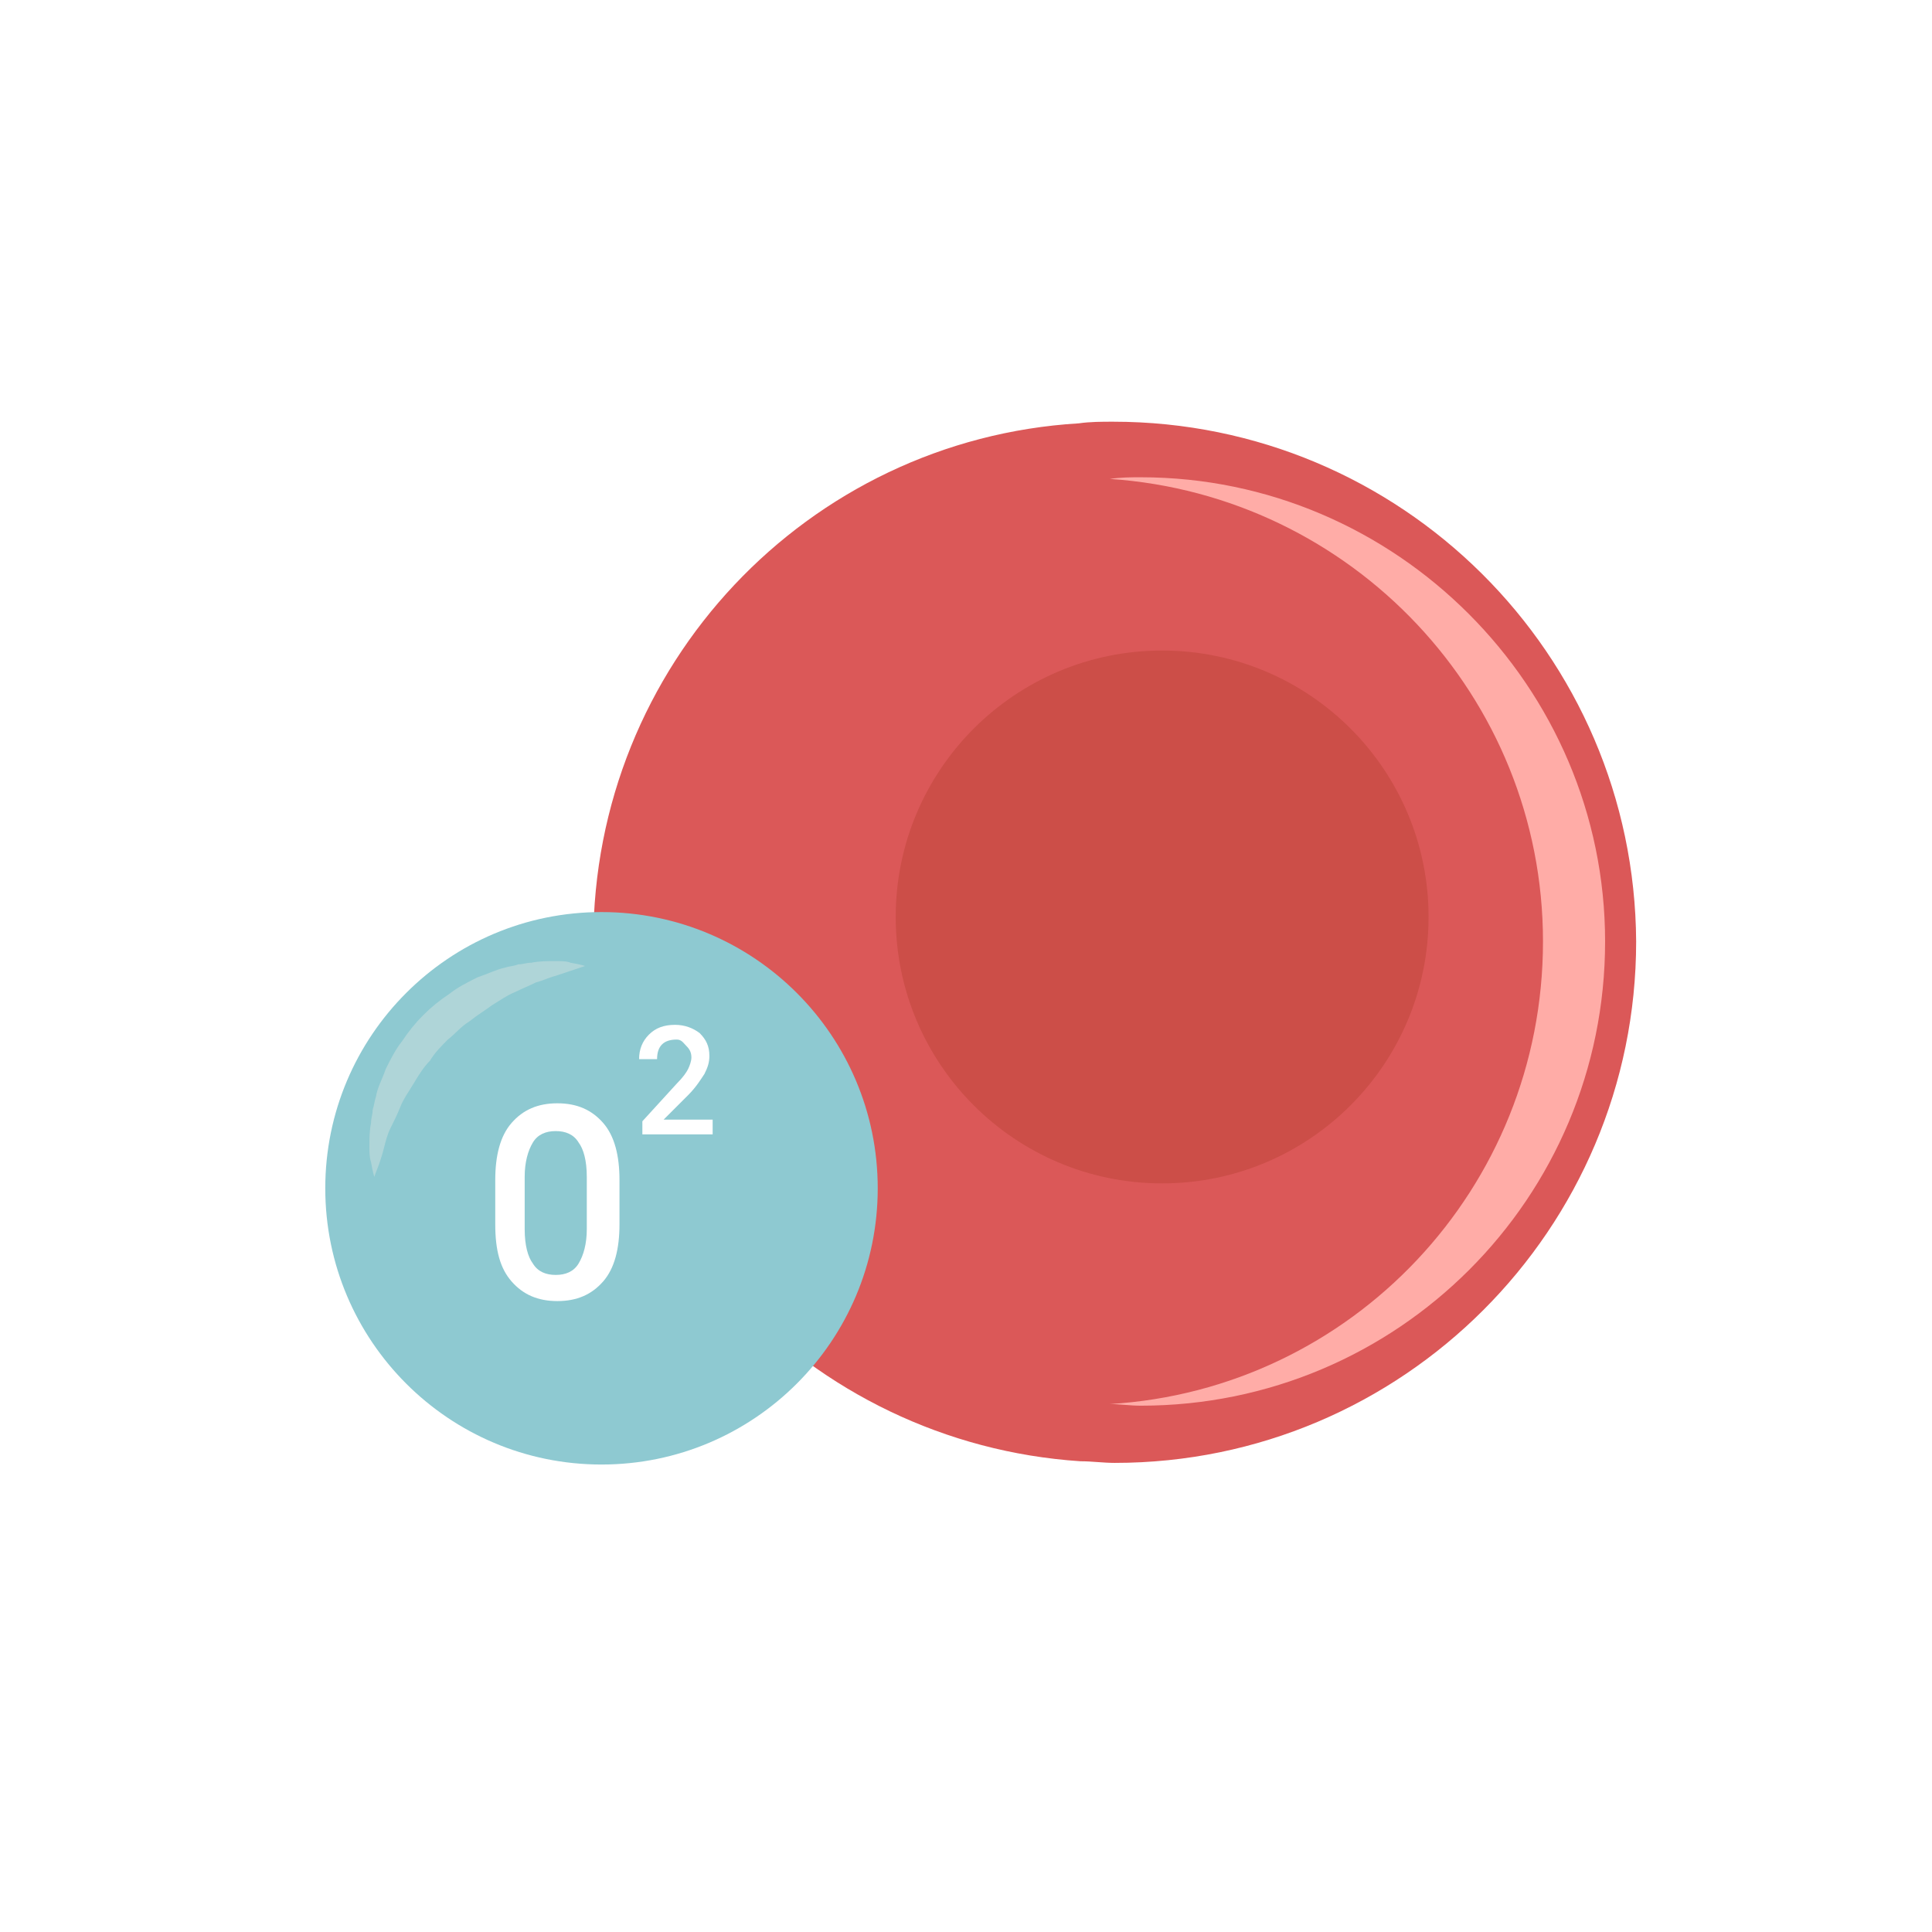 <?xml version="1.0" encoding="utf-8"?>
<!-- Generator: Adobe Illustrator 19.0.0, SVG Export Plug-In . SVG Version: 6.00 Build 0)  -->
<svg version="1.1" id="Layer_1" xmlns="http://www.w3.org/2000/svg" xmlns:xlink="http://www.w3.org/1999/xlink" x="0px" y="0px"
	 viewBox="-60.4 27.4 118.2 118.2" style="enable-background:new -60.4 27.4 118.2 118.2;" xml:space="preserve">
<style type="text/css">
	.st0{fill:none;}
	.st1{fill:#D8D8D8;}
	.st2{fill:#BA7765;}
	.st3{fill:#B5B5B5;}
	.st4{fill:#E5B65A;}
	.st5{fill:#FFFFFF;}
	.st6{fill:#F3F3F3;}
	.st7{fill:#231F20;}
	.st8{fill:#4F565B;}
	.st9{fill:#171C21;}
	.st10{fill:#D0D2D3;}
	.st11{fill:#00ADEE;}
	.st12{fill:#008ED3;}
	.st13{fill:#0C7E88;}
	.st14{fill:#E2E2E2;}
	.st15{clip-path:url(#XMLID_13_);}
	.st16{fill:none;stroke:#828282;stroke-width:1.469;stroke-miterlimit:10;}
	.st17{fill:#EAECE7;}
	.st18{fill:url(#XMLID_15_);}
	.st19{fill:#EDEDED;}
	.st20{fill:#757575;}
	.st21{fill:#565656;}
	.st22{fill:#494949;}
	.st23{fill:#CECECE;}
	.st24{fill:#C1C1C1;}
	.st25{fill:#4C4C4C;}
	.st26{fill:#353535;}
	.st27{fill:#3D3D3D;}
	.st28{fill:#AFACA7;}
	.st29{fill:#D1D1D1;}
	.st30{fill:#DB5858;}
	.st31{fill:#CC4E48;}
	.st32{fill:#FFACA7;}
	.st33{fill:#8EC9D1;}
	.st34{fill:#AFD5D8;}
</style>
<pattern  x="-60" y="145.1" width="3" height="3" patternUnits="userSpaceOnUse" id="New_Pattern" viewBox="0 -3 3 3" style="overflow:visible;">
	<g id="XMLID_970_">
		<polygon id="XMLID_972_" class="st0" points="0,-3 3,-3 3,0 0,0 		"/>
		<path id="XMLID_971_" class="st1" d="M2.3-1.5c0,0.4-0.4,0.8-0.8,0.8S0.7-1.1,0.7-1.5s0.4-0.8,0.8-0.8S2.3-1.9,2.3-1.5z"/>
	</g>
</pattern>
<g id="XMLID_6918_">
	<path id="XMLID_6910_" class="st2" d="M6.1,64.7l0.5,1.8l-1,1.8c0,0,0.9,10.6,8.9,11.6l1.3-1l27.5-6.8l-8.6-23.6L16,36.9l-9.5,12
		L6.1,64.7z"/>
	<path id="XMLID_6924_" class="st3" d="M-45.2,107.4l8.7,13.9l21,5.2l16.9-18.7L14,83.9c0,0-10.1,0.7-13.9-17L-45.2,107.4z"/>
	<path id="XMLID_6920_" class="st4" d="M1.1,65.1L2,73.8c0,0,5.5,9.6,8.7,9.9c3.2,0.3,7.2,0.3,7.2,0.1c0-0.2-0.7-4.8-0.7-4.8
		l-2.6,0.5l-2.1,0.9l-3.8-3l-3.5-6l0.1-3.1L6.5,67l0.1-1.8l-3.3-0.1L1.1,65.1z"/>
	<g id="XMLID_5446_">
		<path id="XMLID_7560_" class="st5" d="M33.9,39.6c0.6,0.5,1.2,0.9,1.8,1.4c0.2,0.2,0.5,0.4,0.7,0.6c0.5,0.5,1.1,0.9,1.6,1.4
			c0.3,0.3,0.6,0.6,0.9,0.9c0.5,0.5,0.9,0.9,1.4,1.4c0.3,0.3,0.6,0.6,0.9,0.9c0.5,0.6,1,1.1,1.6,1.7c0.1,0.3,0.3,0.5,0.5,0.6
			c0.5,0.6,1.1,1.3,1.6,1.9c0.1,0.3,0.2,0.5,0.5,0.6c0.4,0.6,0.9,1.2,1.3,1.8c0.1,0.3,0.2,0.5,0.5,0.7c0.4,0.7,0.9,1.4,1.3,2
			c0.2,0.3,0.4,0.6,0.6,0.9c0.4,0.7,0.8,1.4,1.2,2c0.1,0.2,0.2,0.5,0.4,0.7c0.4,0.7,0.7,1.5,1.1,2.2c0.1,0.2,0.3,0.5,0.4,0.7
			c0.2,0.8,0.6,1.5,1,2.3c0.1,0.4,0.2,0.8,0.5,1.1c1.4,4.1,2.6,8.2,3.2,12.5c0.2,1.3,0.1,2.6,0.6,3.8c0,3,0,6,0,8.9
			c-0.2,0.1-0.2,0.2-0.2,0.4c-0.3,4.6-1.3,9.1-2.6,13.4c-0.2,0.7-0.4,1.3-0.7,2c-0.8,1.9-1.6,3.8-2.4,5.7c-0.4,0.8-0.9,1.7-1.3,2.5
			c-0.3,0.5-0.7,1-1,1.5c-3.2,5.3-7.1,10-11.7,14.1c-3.1,2.7-6.4,5-9.9,7.1c-0.8,0.4-1.7,0.9-2.5,1.3c-1.9,0.8-3.8,1.7-5.7,2.5
			c-0.7,0.2-1.3,0.5-2,0.7c-3.4,1.1-6.8,1.9-10.3,2.4c-1.2,0.2-2.4,0.1-3.5,0.6c-3.1,0-6.1,0-9.2,0c-0.2-0.4-0.5-0.2-0.8-0.2
			c-1.4-0.2-2.9-0.3-4.3-0.6c-3.7-0.5-7.3-1.6-10.9-2.8c-0.3-0.2-0.7-0.4-1.1-0.4c-0.7-0.4-1.5-0.7-2.3-0.9
			c-0.2-0.1-0.5-0.3-0.7-0.4c-0.8-0.4-1.5-0.7-2.3-1.1c-0.2-0.1-0.5-0.2-0.7-0.4c-0.7-0.4-1.4-0.8-2-1.1c-0.3-0.2-0.6-0.4-1-0.6
			c-0.7-0.4-1.4-0.8-2-1.3c-0.2-0.2-0.4-0.4-0.7-0.5c-0.6-0.4-1.2-0.9-1.8-1.3c-0.3-0.3-0.6-0.5-0.9-0.7c-0.5-0.4-1.1-0.9-1.6-1.3
			c-0.1-0.2-0.3-0.4-0.6-0.5c-0.6-0.5-1.1-1-1.7-1.6c-0.3-0.3-0.6-0.6-0.9-0.9c-0.5-0.5-0.9-0.9-1.4-1.4c-0.3-0.3-0.6-0.6-0.9-0.9
			c-0.5-0.5-0.9-1.1-1.4-1.6c-0.2-0.2-0.4-0.5-0.6-0.7c-0.5-0.6-0.9-1.2-1.4-1.8c-0.1-0.2-0.3-0.3-0.4-0.5c-0.5-0.7-1-1.4-1.4-2
			c-0.2-0.3-0.4-0.6-0.7-1c-0.4-0.7-0.9-1.4-1.3-2.2c-0.1-0.3-0.2-0.6-0.5-0.8c-0.3-0.6-0.6-1.2-1-1.7c-0.2-0.4-0.4-0.8-0.6-1.3
			c-0.2-0.7-0.5-1.3-0.9-2c0-0.3-0.1-0.5-0.3-0.7c-0.3-0.8-0.6-1.5-0.9-2.3c-0.1-0.3-0.2-0.7-0.4-0.9c0-0.2,0-0.4-0.1-0.6
			c-1.9-3.2-2.8-7-3.4-10.9c-0.2-1.1-0.1-2.2-0.6-3.3c0-3.2,0-6.4,0-9.6c0.2-0.1,0.2-0.2,0.2-0.3c0.4-5,1.5-9.8,3.1-14.5
			c0.2-0.7,0.5-1.4,0.7-2.1c1-2.1,2-4.3,3-6.4c0.5-0.9,1-1.8,1.6-2.7c2-3,4.2-6,6.6-8.7c3.6-4,7.8-7.4,12.3-10.4
			c0.9-0.5,1.8-1.1,2.7-1.6c2.1-1,4.3-2,6.4-3.1c0.7-0.3,1.4-0.5,2.1-0.8c0.3-0.1,0.5-0.2,0.8-0.2c9.5-3.2,19.1-4,29-2.4
			c3.4,0.6,6.7,1.6,10.1,2.5c0.3,0.2,0.6,0.3,0.9,0.4c0.8,0.3,1.5,0.6,2.3,0.9c0.2,0.2,0.4,0.3,0.7,0.3c0.6,0.4,1.3,0.7,2,0.9
			c0.4,0.2,0.8,0.4,1.3,0.6c0.6,0.3,1.2,0.6,1.8,0.9c0.2,0.3,0.5,0.4,0.8,0.5 M6.9,75.8c-0.1-0.1-0.2-0.2-0.2-0.3
			c-0.4-0.8-0.8-1.5-1.3-2.3c-0.1-0.3-0.3-0.6-0.4-0.9c-0.6-1.9-1.1-3.8,0.9-5.2c0.2-0.2,0.4-0.4,0-0.5c-2.8-1.1-4.2-0.1-4.1,2.9
			c0,1.6,0.5,3.1,1.3,4.4c0.1,0.3,0.2,0.5,0.4,0.7c0.3,0.9,0.8,1.6,1.4,2.3c0.1,0.4,0.4,0.7,0.7,1c0.3,0.6,0.7,1.1,1.2,1.5
			c1,1.2,2.1,2.2,3.4,2.9c0.6,0.5,1.3,0.9,2.1,1.1c2.6,0.8,4.3-0.5,4-3.3c0-0.3,0.1-0.7-0.3-0.8s-0.6,0.2-0.7,0.6
			c-0.5,1.2-1,1.4-2.2,1.1c-0.5-0.1-1-0.3-1.5-0.5c-1.1-0.7-2-1.6-2.9-2.5C7.9,77.2,7.4,76.5,6.9,75.8z M7.4,73.9
			c0.2,0.4,0.4,0.8,0.7,1.1c0.1,0.2,0.2,0.2,0.4,0.1c1.9-0.9,3.8-1.6,5.6-2.7c0.8-0.3,1.6-0.6,2.3-1.1c2.5-1.2,5-2.5,7.3-3.9
			c1-0.4,1.9-0.9,2.7-1.6c2.2-1.2,4.2-2.5,6.3-3.9c0.7-0.5,1.3-0.9,0.1-1.5c0.4-0.6,2.3-0.7,0.7-2c-0.2-0.3-0.3-0.2-0.4,0
			c-0.1,0.1-0.2,0.1-0.3,0.2c-0.5,0-0.8,0.8-1.3,0.3c-0.2-0.8-0.7-0.3-1-0.1c-2.1,1.3-4.2,2.7-6.3,4c-1,0.4-1.9,1-2.7,1.6
			c-2.5,1.4-5,2.8-7.5,4.2c-0.8,0.4-1.5,0.7-2.3,1.1c-1.1,0.5-2.2,0.9-3.2,1.4C6.2,71.9,6.2,71.9,7.4,73.9z M13.9,60.1
			c0.4-0.7,0.6-1.4,0.8-2.1c0.8-1.8,1.5-3.6,2-5.5c0.3-0.6,0.5-1.2,0.6-1.8c0.5-1.2,0.8-2.5,1.2-3.7c0.3-0.8,0-1-0.7-0.9
			c0-0.2,0-0.5,0-0.7c0-0.4,0.6-1-0.3-1.3c-0.9-0.2-1,0.3-1.1,0.9c-0.1,0.5-0.3,0.8-0.8,0.4c-0.6-0.4-0.7,0-0.9,0.5
			c-0.5,1.6-1.1,3.1-1.5,4.8c-0.6,1.8-1.3,3.5-1.9,5.3c-0.2,0.7-0.5,1.4-0.7,2c-0.8,1.9-1.6,3.8-2.4,5.7c-0.5,0.7-0.8,1.5-1.1,2.3
			c-0.5,0.8-1,1.7-1.2,2.7c2.4-2.1,4.6-4.4,6.8-6.7C13.3,61.5,13.7,60.9,13.9,60.1z M11.8,79.2c0.2,0.2,0.4,0.4,0.7,0.4
			c0.3,0.3,0.5,0,0.7,0c1.6-0.6,3.2-1.2,4.8-1.9c0.6-0.1,1.2-0.3,1.8-0.6c1.6-0.5,3.2-1,4.8-1.5c0.6-0.2,1.2-0.4,1.8-0.6
			c1.5-0.4,3-0.9,4.6-1.3c0.6-0.2,1.2-0.3,1.8-0.5c1.2-0.3,2.4-0.6,3.6-0.9c0.3-0.1,0.9-0.1,0.7-0.6c-0.3-0.9,0.3-0.8,0.8-0.9
			c0.4,0,0.8,0.1,1.1-0.2c0-1.3-0.6-1.7-1.8-1.3c-0.2,0.1-0.5,0.1-0.6-0.2c0.3-0.5,0.3-0.8-0.4-0.7c-0.3,0.1-0.7,0.2-1,0.3
			c-1.5,0.2-2.9,0.6-4.3,1c-0.6,0.2-1.2,0.3-1.8,0.5c-1.5,0.5-3.1,0.9-4.6,1.4c-0.6,0.2-1.2,0.4-1.8,0.6c-1.7,0.5-3.4,1-5,1.7
			c-0.6,0.1-1.2,0.3-1.8,0.6c-2.2,0.7-4.4,1.6-6.6,2.6C10.2,77.9,10.9,78.7,11.8,79.2z M-25.5,122.8c2.1,0.6,3.9,0.2,4.6-1.1
			c1.7-3.2,3.8-6.2,5.8-9.3c1.1-1.5,2.3-3.1,3.4-4.6c2.1-2.4,4.1-4.9,6.3-7.3c3.9-4.3,8.2-8.1,12.6-11.8c1.7-1.3,3.4-2.5,5.2-3.8
			c-0.6-0.2-1.1-0.4-1.6-0.5c-0.7-0.4-1.4-0.9-2.1-1.3c-0.2-0.2-0.5-0.4-0.7-0.5c-0.5-0.5-1.1-0.9-1.6-1.4c-0.2-0.2-0.5-0.5-0.7-0.7
			c-0.5-0.5-0.9-1.1-1.4-1.6c-0.2-0.3-0.5-0.6-0.7-0.9c-0.4-0.6-0.8-1.2-1.2-1.8C2.3,76,2.2,75.7,2,75.5c-0.4-0.8-0.7-1.7-1.1-2.5
			c-0.1-0.3-0.2-0.6-0.3-1c-0.2-0.9-0.4-1.8-0.6-2.7c0.1-0.3,0.2-0.6,0-0.9c-1.3,0.8-2.5,1.7-3.6,2.6c-4.3,3.1-8.3,6.7-12.1,10.4
			c-5,4.9-9.6,10.1-13.7,15.7c-1.1,1.3-2,2.7-2.9,4.1c-2.3,3.1-4.3,6.3-6.1,9.7c-0.3,0.4-0.2,0.9-0.1,1.4c0.1,0.9,0.5,1.8,1.1,2.5
			c0.1,0.4,0.4,0.7,0.7,1c0.4,0.6,0.8,1.1,1.4,1.6c0.2,0.3,0.4,0.5,0.7,0.7c0.5,0.6,1.1,1.1,1.8,1.4c0.3,0.3,0.6,0.5,1,0.7
			c0.6,0.5,1.3,0.9,2.1,1.2c0.2,0.1,0.3,0.2,0.5,0.3c0.9,0.5,1.9,0.9,3,1.1C-26.1,122.8-25.8,122.8-25.5,122.8z M9.7,68.8
			c2.5-1,4.8-2.3,7.1-3.6c0.3-0.1,0.5-0.4,0.7-0.6c3.2-3.5,6.3-7,9.1-10.8c0.2-0.2,1.4-0.8,0-1.2c-0.2-0.1,0-0.3,0-0.5
			c0.2-0.4,0.4-0.7,0.7-1.1c0.3-0.3,0.6-0.6,0-0.8c-0.4-0.1-0.8-0.9-1.3-0.2c-0.4,0.5-0.7,1.1-1.1,1.6c-0.6-0.8-1.1-0.7-1.6,0
			c-0.2,0.2-0.4,0.5-0.6,0.7c-4.8,6-9.7,11.8-15.4,17c-0.1,0.1-0.3,0.2-0.2,0.5C8.1,69.7,8.9,69.3,9.7,68.8z"/>
		<path id="XMLID_6919_" class="st6" d="M33.9,39.6"/>
		<path id="XMLID_7454_" class="st6" d="M33.5,58.4c-0.1,0-0.3,0-0.4,0C33.2,58.2,33.3,58.1,33.5,58.4z"/>
		<path id="XMLID_7453_" class="st6" d="M5.9,67.1c0-0.2,0-0.3,0-0.5C6.3,66.7,6.1,66.9,5.9,67.1z"/>
	</g>
</g>
<g>
	<g id="XMLID_5442_">
		<circle id="XMLID_5443_" class="st5" cx="-1.4" cy="86.5" r="58.8"/>
	</g>
	<g id="XMLID_28_">
		<g id="XMLID_50_">
			<g id="XMLID_60_">
				<g id="XMLID_908_">
					<g>
						<path class="st7" d="M40.1,76.2h-4.2v-1.6L32,73.7v22.4l3.8-0.9v-1.6h4.2c0.7,0,1.3-0.6,1.3-1.3V77.5
							C41.4,76.8,40.8,76.2,40.1,76.2z M38.8,91h-2.9V78.8h2.9V91z"/>
					</g>
				</g>
				<g id="XMLID_382_">
					<g>
						<path class="st7" d="M-36.8,74.6v1.6H-41c-0.7,0-1.3,0.6-1.3,1.3v14.8c0,0.7,0.6,1.3,1.3,1.3h4.2v1.6l3.8,0.9V73.7L-36.8,74.6
							z M-36.8,91h-2.9V78.8h2.9V91z"/>
					</g>
				</g>
			</g>
			<circle id="XMLID_55_" class="st8" cx="-0.5" cy="84.9" r="35.2"/>
			<circle id="XMLID_52_" class="st9" cx="-0.5" cy="84.9" r="33.7"/>
			<circle id="XMLID_51_" class="st8" cx="-0.5" cy="84.9" r="26.1"/>
		</g>
		<g id="XMLID_29_">
			<g id="XMLID_36_">
				<path id="XMLID_39_" class="st10" d="M7,97.4c1.7,0,4-1.3,6-3l10.2,10.2l2.1-2.1L15,92.3c1.8-2,3-4.3,3-6
					c0-4-7.1-11.1-11.1-11.1c-4,0-11.1,7.1-11.1,11.1C-4.1,90.4,2.9,97.4,7,97.4z M6.1,80.6c-0.6-0.6-0.6-1.6,0-2.2
					c0.6-0.6,1.6-0.6,2.2,0l6.6,6.6c0.6,0.6,0.6,1.6,0,2.2c-0.6,0.6-1.6,0.6-2.2,0L6.1,80.6z M2.6,84.2c-0.6-0.6-0.6-1.6,0-2.2
					c0.6-0.6,1.6-0.6,2.2,0l6.6,6.6c0.6,0.6,0.6,1.6,0,2.2c-0.6,0.6-1.6,0.6-2.2,0L2.6,84.2z M-1,87.7c-0.6-0.6-0.6-1.6,0-2.2
					c0.6-0.6,1.6-0.6,2.2,0L7.9,92c0.6,0.6,0.6,1.6,0,2.2c-0.6,0.6-1.6,0.6-2.2,0L-1,87.7z"/>
			</g>
			<circle id="XMLID_35_" class="st11" cx="37" cy="116.3" r="1.3"/>
			
				<rect id="XMLID_34_" x="28.7" y="100.8" transform="matrix(-0.707 0.707 -0.707 -0.707 130.513 166.291)" class="st12" width="4.3" height="18.7"/>
			
				<rect id="XMLID_31_" x="24.4" y="105.4" transform="matrix(-0.707 0.707 -0.707 -0.707 120.226 162.028)" class="st11" width="4.3" height="1"/>
			
				<rect id="XMLID_30_" x="25.9" y="106.9" transform="matrix(-0.707 0.707 -0.707 -0.707 123.766 163.497)" class="st11" width="4.3" height="1"/>
		</g>
	</g>
</g>
<g>
	<g id="XMLID_6781_">
		<path id="XMLID_933_" class="st5" d="M17.9,30.6c23.2,8,39.8,30,39.8,55.9c0,32.6-26.5,59.1-59.1,59.1s-59.1-26.5-59.1-59.1
			S-34,27.4-1.4,27.4c4.3,0,8.5,0.5,12.6,1.3"/>
		<path id="XMLID_6895_" class="st5" d="M11.2,28.7c2.3,0.5,4.5,1.1,6.7,1.9"/>
	</g>
	<g id="XMLID_947_">
		<path id="XMLID_936_" class="st13" d="M12.9,29.1L1.5,63.5l7.1,2.4l11.4-34.5C17.7,30.5,15.3,29.7,12.9,29.1z"/>
		<path id="XMLID_554_" class="st14" d="M-3.5,78c-0.2,0.7-0.9,1-1.6,0.8c-5-1.5-24.8-7.1-43-4.4c-3.5,0.5-6.2,3.3-6.8,6.8
			c-0.8,4.8-0.7,11.5,4.7,16c2.8,2.3,6.4,3.5,10,3.4c6.5-0.2,20.3-1.8,36.3-11.4c1.7-1,2.9-2.6,3.8-4.4c0.3-0.7,0.9-1.4,1.9-1.7
			c0.7-0.2,1.2-0.8,1.5-1.5l5.4-15.7l-7.1-2.4L-3.5,78z"/>
		<g id="XMLID_944_">
			<defs>
				<path id="XMLID_408_" d="M-39.8,95.3c-2.3,0-4.5-0.7-6.1-2.1c-2.8-2.3-3.7-6-2.9-11.1c0.2-1.2,1.1-2.2,2.3-2.4
					c3-0.5,6.3-0.7,9.8-0.7c10.4,0,20.3,2.1,26.4,3.6l1.7,3.5c-13.7,7.5-25.1,8.9-31,9.1L-39.8,95.3z"/>
			</defs>
			<clipPath id="XMLID_13_">
				<use xlink:href="#XMLID_408_"  style="overflow:visible;"/>
			</clipPath>
			<g id="XMLID_44_" class="st15">
				<line class="st16" x1="-62" y1="83.2" x2="-0.7" y2="72.1"/>
				<line class="st16" x1="-60.3" y1="86.1" x2="1.1" y2="75"/>
				<line class="st16" x1="-58.5" y1="88.9" x2="2.8" y2="77.9"/>
				<line class="st16" x1="-56.8" y1="91.8" x2="4.5" y2="80.7"/>
				<line class="st16" x1="-55.1" y1="94.7" x2="6.3" y2="83.6"/>
				<line class="st16" x1="-53.3" y1="97.5" x2="8" y2="86.5"/>
			</g>
		</g>
	</g>
	<g id="XMLID_397_">
		<circle id="XMLID_948_" class="st17" cx="23.3" cy="91.1" r="14.1"/>
		<pattern  id="XMLID_15_" xlink:href="#New_Pattern" patternTransform="matrix(1.073 0 0 1.073 585.1 612.229)">
		</pattern>
		<circle id="XMLID_960_" class="st18" cx="23.2" cy="91" r="14.1"/>
		<ellipse id="XMLID_958_" class="st19" cx="23.3" cy="120.6" rx="7.8" ry="1.5"/>
		<path id="XMLID_957_" class="st13" d="M18.9,106c0,0,4.4,1.7,8.6,0l-3,14.1c-0.3,1.3-2.2,1.3-2.5,0L18.9,106z"/>
	</g>
</g>
<g>
	<g id="XMLID_6909_">
		<circle id="XMLID_6916_" class="st5" cx="-1.4" cy="86.5" r="59.2"/>
	</g>
	<g id="XMLID_3862_">
		<path id="XMLID_3859_" class="st20" d="M-24.3,60.4l-6.8-9.3c-0.2-0.3-0.4-0.6-0.5-1l-0.8-2.6c-0.9,1.4-2.2,2.5-3.9,3.2l1.6,1.3
			c0.4,0.3,0.7,0.6,0.9,1l4.8,8.2C-29.1,61.2-25.2,63-24.3,60.4z"/>
		<path id="XMLID_3553_" class="st21" d="M43.4,106.2l0.2-3.6l-3.4-2L32,98.7c-1.4-0.6-5.3-0.6-40.5-2.4c-17-0.9-22.2,3.8-22.3,3.8
			l-3.6,1.4l-0.9,0.8l0.6,2.8C-10.1,113,16,113.1,43.4,106.2z"/>
		<path id="XMLID_3812_" class="st22" d="M-35.3,102.3c3.5,0.9,34.1,11.3,78.9,0.3l-2.3-0.2l-75.5-1l-0.3,0.2L-35.3,102.3z"/>
		<path id="XMLID_3799_" class="st23" d="M38.8,96.8l2.6,5.6c0,0-41.2,10-75.8-0.4l1.9-9.9C-32.6,92,33,94.2,38.8,96.8z"/>
		<path id="XMLID_3800_" class="st24" d="M38.8,96.8l2.6,5.6c0,0-41.2,10-75.8-0.4l1.9-9.9C-32.6,92,33,94.2,38.8,96.8z"/>
		<path id="XMLID_940_" class="st20" d="M29.7,90.9c4.4,1.8,9,5.9,9,5.9s-8.5,0.3-17.9-1.2L29.7,90.9z"/>
		<path id="XMLID_3805_" class="st25" d="M-37.6,93.3L-37.6,93.3l4.3,1.8c0,0,0.1,0,0.1,0l0.4-1.5c0.1-0.5,0.6-0.8,1.1-0.7
			c3.7,0.9,19.4,4.2,58,2.5c0,0,5.7-0.4,4.5-2.7c0,0-11.9-20.4-16.9-24.6c0,0-1-0.9-1.2-2.7c-0.1-0.5-0.4-0.8-0.9-0.9
			C10,64.1,5.7,63.2,4,60.8c-2.1-3-15.1-4.8-26.1-2.4c-0.4,0.1-0.8,0.2-1.1,0.4l-1.2,0.7c-0.2,0.1-0.4,0.2-0.6,0.2l-0.1,0
			c-0.3,0-0.6,0.1-0.9,0.3c-0.4,0.3-1.5,0.8-4.4,0.8c-0.4,0-0.8,0.2-1,0.6c-1.5,2.8-7.7,15.4-8.1,30.6
			C-39.3,92.9-38.4,93.6-37.6,93.3z M-18.8,68.2c21.4-3.4,29.3,14.4,29.3,14.4C-14.4,82.2-18.8,68.2-18.8,68.2z"/>
		<path id="XMLID_3809_" class="st26" d="M-25.5,86c4.1,3.4,23.6,8.1,35.5,6.3c4.6-0.7,7.1-5.8,4.9-9.9c-3-5.5-8.8-13.2-19-17.6
			c-17.4-7.6-25.7-1-26.5,2C-31.4,69.7-30.8,81.7-25.5,86z M-18.8,68.2c21.4-3.4,29.3,14.4,29.3,14.4
			C-14.4,82.2-18.8,68.2-18.8,68.2z"/>
		<g id="XMLID_945_">
			<path id="XMLID_3808_" class="st20" d="M-12.1,85.2C-12.1,85.2-12.1,85.2-12.1,85.2c0-0.1,0-0.1,0-0.1c0-0.4,0.1-2,1.3-3.6
				l7.1-0.9l7.1-1.1c1.6,1.2,2.1,2.7,2.3,3.1c0,0,0,0,0,0c0,0.1,0,0.1,0,0.1C5.8,83.8,2,85.3-2.9,86l0,0c0,0,0,0,0,0c0,0,0,0,0,0
				l0,0C-7.9,86.7-12,86.3-12.1,85.2z"/>
			<path id="XMLID_3813_" class="st21" d="M-10.9,81.9c-0.2-1.1,2.9-2.4,6.9-3l0,0c0,0,0,0,0,0c0,0,0,0,0,0l0,0c4-0.5,7.3-0.1,7.5,1
				c0.2,1.1-2.9,2.4-6.9,3l0,0c0,0,0,0,0,0c0,0,0,0,0,0l0,0C-7.4,83.4-10.7,83-10.9,81.9z"/>
		</g>
		<path id="XMLID_946_" class="st20" d="M-7.4,83.9"/>
		<polygon id="XMLID_3810_" class="st27" points="43.6,102.6 41.3,102.4 40.6,100.8 		"/>
		<g id="XMLID_3815_">
			<path class="st14" d="M39.3,100.4c0,0-1.1,0.2-3.1,0.6c-2,0.3-4.8,0.9-8.1,1.3c-3.4,0.5-7.3,1-11.6,1.4c-2.1,0.2-4.3,0.4-6.6,0.5
				c-2.2,0.1-4.5,0.2-6.8,0.3c-4.6,0.1-9.1,0.1-13.4-0.2c-2.1-0.1-4.2-0.3-6.1-0.5c-1-0.1-1.9-0.2-2.8-0.4c-0.9-0.1-1.8-0.3-2.6-0.4
				c-1.7-0.3-3.2-0.7-4.6-1c-0.7-0.2-1.3-0.4-1.9-0.5c-0.6-0.2-1.1-0.4-1.6-0.5c-1-0.3-1.7-0.6-2.2-0.8c-0.5-0.2-0.8-0.3-0.8-0.3
				s0.3,0.1,0.8,0.2c0.5,0.1,1.2,0.4,2.2,0.6c0.5,0.1,1,0.3,1.6,0.4c0.6,0.1,1.2,0.2,1.9,0.4c0.7,0.2,1.4,0.2,2.2,0.4
				c0.8,0.1,1.6,0.2,2.4,0.4c0.8,0.1,1.7,0.2,2.6,0.3c0.9,0.1,1.8,0.2,2.8,0.2c1.9,0.2,4,0.2,6.1,0.3c2.1,0.1,4.3,0.1,6.5,0.1
				c2.2,0,4.5,0,6.7-0.1c4.5-0.1,9-0.4,13.3-0.6c4.2-0.3,8.2-0.6,11.6-0.9c3.4-0.3,6.2-0.6,8.2-0.8
				C38.2,100.5,39.3,100.4,39.3,100.4z"/>
		</g>
		<g id="XMLID_3817_">
			<path class="st14" d="M38.5,97.2c0,0-1.1,0.1-3,0.3c-1.9,0.2-4.7,0.4-8,0.6c-3.3,0.2-7.2,0.4-11.4,0.5c-4.2,0.1-8.6,0.2-13.1,0.1
				c-4.5-0.1-8.9-0.3-13.1-0.6c-2.1-0.2-4.1-0.4-6-0.6c-1.9-0.2-3.7-0.5-5.3-0.8c-1.7-0.3-3.2-0.6-4.5-1c-0.7-0.2-1.3-0.3-1.8-0.5
				c-0.6-0.2-1.1-0.3-1.5-0.5c-0.9-0.3-1.6-0.6-2.1-0.9c-0.5-0.2-0.7-0.3-0.7-0.3s0.3,0.1,0.8,0.3c0.2,0.1,0.5,0.2,0.9,0.3
				c0.4,0.1,0.8,0.2,1.2,0.4c0.5,0.1,1,0.2,1.6,0.4c0.6,0.1,1.2,0.3,1.8,0.4c0.7,0.1,1.4,0.2,2.1,0.3c0.7,0.1,1.5,0.2,2.4,0.3
				c1.6,0.2,3.4,0.4,5.3,0.5c1.9,0.2,3.9,0.3,6,0.4C-8,97-5.8,97-3.6,97.1c2.2,0.1,4.4,0.1,6.6,0.1c4.4,0.1,8.9,0.1,13,0.1
				c4.2,0,8,0,11.4-0.1C34,97.2,38.5,97.2,38.5,97.2z"/>
		</g>
		
			<ellipse id="XMLID_3861_" transform="matrix(-0.984 -0.178 0.178 -0.984 7.109 129.914)" class="st20" cx="9.4" cy="64.6" rx="2.8" ry="0.4"/>
		<g id="XMLID_3864_">
			<path id="XMLID_3866_" class="st28" d="M8.4,64.2C8.4,64.2,8.4,64.2,8.4,64.2L8.4,64.2c0-0.1,0.1-0.3,0.3-0.4l1,0.2l1,0.2
				c0.2,0.2,0.2,0.4,0.2,0.5l0,0c0,0,0,0,0,0c0,0.1-0.6,0.2-1.2,0.1l0,0c0,0,0,0,0,0c0,0,0,0,0,0l0,0C8.9,64.6,8.3,64.4,8.4,64.2z"
				/>
			<path id="XMLID_3865_" class="st29" d="M8.7,63.9c0-0.1,0.5-0.2,1-0.1l0,0c0,0,0,0,0,0c0,0,0,0,0,0l0,0c0.5,0.1,0.9,0.3,0.9,0.5
				s-0.5,0.2-1,0.1l0,0l0,0c0,0,0,0,0,0l0,0C9.1,64.2,8.7,64,8.7,63.9z"/>
		</g>
	</g>
</g>
<g>
	<g id="XMLID_6926_">
		<circle id="XMLID_6935_" class="st5" cx="-1.4" cy="86.5" r="58.7"/>
	</g>
	<g id="XMLID_423_">
		<path id="XMLID_558_" class="st30" d="M7.7,53.2c-0.7,0-1.4,0-2.1,0.1C-11,54.3-24.1,68.1-24.1,85c0,16.9,13.2,30.7,29.8,31.8
			c0.7,0,1.4,0.1,2.1,0.1c17.6,0,31.9-14.3,31.9-31.9C39.6,67.4,25.3,53.2,7.7,53.2z"/>
		<circle id="XMLID_42_" class="st31" cx="10.7" cy="83.5" r="16.3"/>
		<g id="XMLID_549_">
			<g>
				<g id="XMLID_21_">
					<path class="st32" d="M9.4,56.6c-0.6,0-1.2,0-1.9,0.1C22.3,57.7,34,70,34,85c0,15.1-11.7,27.4-26.5,28.3c0.6,0,1.2,0.1,1.9,0.1
						c15.7,0,28.4-12.7,28.4-28.4C37.8,69.4,25,56.6,9.4,56.6z"/>
				</g>
			</g>
		</g>
		<g id="XMLID_943_">
			<circle id="XMLID_547_" class="st33" cx="-23.6" cy="100.1" r="16.9"/>
			<g id="XMLID_965_">
				<path class="st34" d="M-37.5,99.4c0,0-0.1-0.3-0.2-0.9c-0.1-0.3-0.1-0.6-0.1-1c0-0.4,0-0.9,0.1-1.4c0-0.3,0.1-0.5,0.1-0.8
					c0.1-0.3,0.1-0.5,0.2-0.8c0.1-0.6,0.4-1.1,0.6-1.7c0.3-0.6,0.6-1.2,1-1.7c0.4-0.6,0.8-1.1,1.3-1.6c0.5-0.5,1-0.9,1.6-1.3
					c0.5-0.4,1.1-0.7,1.7-1c0.6-0.2,1.2-0.5,1.7-0.6c0.3-0.1,0.6-0.1,0.8-0.2c0.3,0,0.5-0.1,0.8-0.1c0.5-0.1,1-0.1,1.4-0.1
					c0.4,0,0.8,0,1,0.1c0.6,0.1,0.9,0.2,0.9,0.2s-0.3,0.1-0.9,0.3c-0.3,0.1-0.6,0.2-0.9,0.3c-0.4,0.1-0.8,0.3-1.2,0.4
					c-0.4,0.2-0.9,0.4-1.3,0.6c-0.5,0.2-0.9,0.5-1.4,0.8c-0.4,0.3-0.9,0.6-1.4,1c-0.5,0.3-0.9,0.8-1.3,1.1c-0.4,0.4-0.8,0.8-1.1,1.3
					c-0.4,0.4-0.7,0.9-1,1.4c-0.3,0.5-0.6,0.9-0.8,1.4c-0.2,0.5-0.4,0.9-0.6,1.3c-0.2,0.4-0.3,0.8-0.4,1.2c-0.1,0.4-0.2,0.7-0.3,1
					C-37.4,99.1-37.5,99.4-37.5,99.4z"/>
			</g>
			<g id="XMLID_568_">
				<g id="XMLID_147_">
					<g>
						<path id="XMLID_61_" class="st5" d="M-22.5,102.3c0,1.5-0.3,2.7-1,3.5c-0.7,0.8-1.6,1.2-2.8,1.2c-1.2,0-2.1-0.4-2.8-1.2
							c-0.7-0.8-1-1.9-1-3.5v-2.7c0-1.5,0.3-2.7,1-3.5c0.7-0.8,1.6-1.2,2.8-1.2c1.2,0,2.1,0.4,2.8,1.2c0.7,0.8,1,2,1,3.5V102.3z
							 M-24.5,99.4c0-1-0.2-1.7-0.5-2.1c-0.3-0.5-0.8-0.7-1.4-0.7s-1.1,0.2-1.4,0.7c-0.3,0.5-0.5,1.2-0.5,2.1v3.2
							c0,1,0.2,1.7,0.5,2.1c0.3,0.5,0.8,0.7,1.4,0.7c0.6,0,1.1-0.2,1.4-0.7c0.3-0.5,0.5-1.2,0.5-2.1V99.4z"/>
					</g>
				</g>
				<g id="XMLID_344_">
					<g>
						<path id="XMLID_43_" class="st5" d="M-16.7,96.8h-4.4v-0.8l2.1-2.3c0.4-0.4,0.6-0.7,0.7-0.9c0.1-0.2,0.2-0.5,0.2-0.7
							c0-0.3-0.1-0.5-0.3-0.7S-18.7,91-19,91c-0.4,0-0.7,0.1-0.9,0.3c-0.2,0.2-0.3,0.5-0.3,0.9h-1.1l0,0c0-0.6,0.2-1.1,0.6-1.5
							c0.4-0.4,0.9-0.6,1.6-0.6c0.6,0,1.1,0.2,1.5,0.5c0.4,0.4,0.6,0.8,0.6,1.4c0,0.4-0.1,0.7-0.3,1.1c-0.2,0.3-0.5,0.8-1,1.3
							l-1.5,1.5l0,0h3V96.8z"/>
					</g>
				</g>
			</g>
		</g>
	</g>
</g>
</svg>
